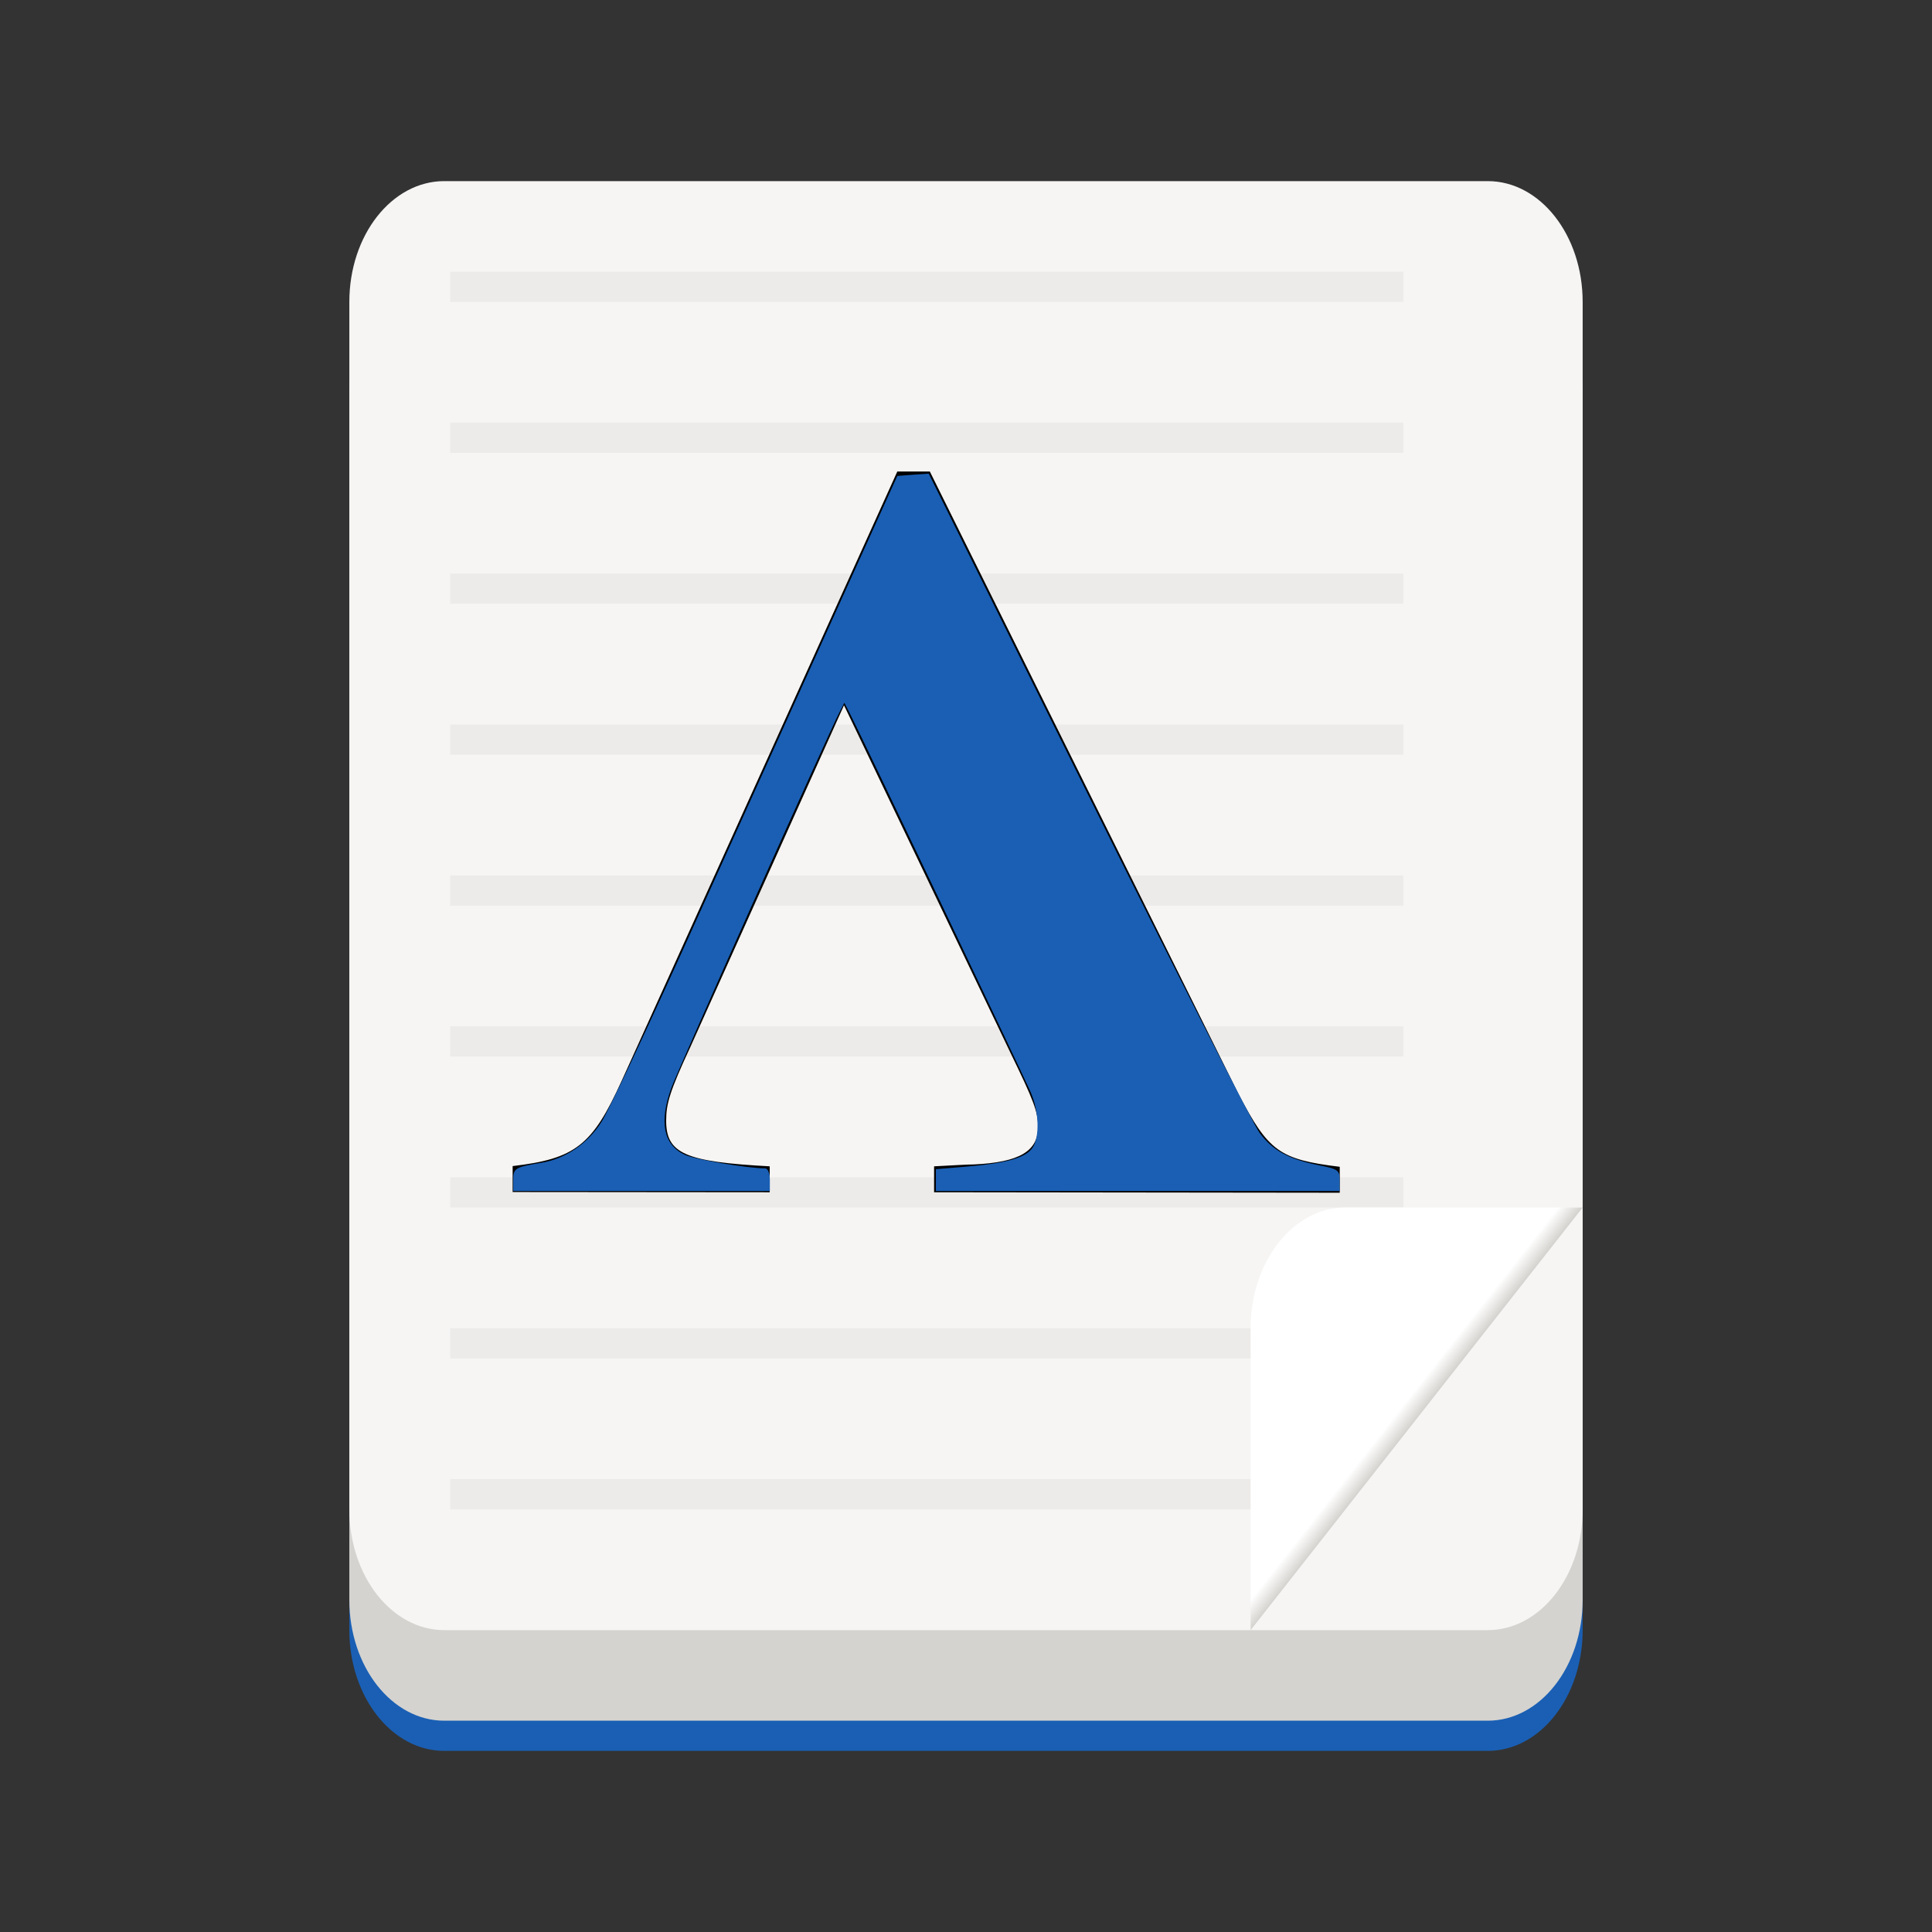 <?xml version="1.0" encoding="UTF-8"?>
<svg xmlns="http://www.w3.org/2000/svg" xmlns:xlink="http://www.w3.org/1999/xlink" width="128px" height="128px" viewBox="0 0 128 128" version="1.1">
<rect x="0" y="0" width="128" height="128" fill="#333333" stroke="none"/>
<defs>
<g>
<symbol overflow="visible" id="glyph0-0">
<path style="stroke:none;" d=""/>
</symbol>
<symbol overflow="visible" id="glyph0-1">
<path style="stroke:none;" d="M -56.125 46.469 L -39.094 46.484 L -39.094 44.766 C -44.688 44.469 -45.969 43.922 -45.953 41.719 C -45.953 40.625 -45.719 39.797 -44.344 36.844 L -34.172 14.219 L -23.156 37.219 C -21.625 40.375 -21.312 41.141 -21.312 42.172 C -21.328 43.75 -22.531 44.5 -25.562 44.641 C -25.969 44.641 -27 44.703 -28.203 44.766 L -28.203 46.484 L -1.328 46.516 L -1.328 44.797 C -5.328 44.312 -6.047 43.766 -8.031 39.984 L -28.484 -1.266 L -30.641 -1.266 L -48.906 39.109 C -50.844 43.375 -51.969 44.266 -56.125 44.75 Z M -56.125 46.469 "/>
</symbol>
</g>
<filter id="alpha" filterUnits="objectBoundingBox" x="0%" y="0%" width="100%" height="100%">
  <feColorMatrix type="matrix" in="SourceGraphic" values="0 0 0 0 1 0 0 0 0 1 0 0 0 0 1 0 0 0 1 0"/>
</filter>
<mask id="mask0">
  <g filter="url(#alpha)">
<rect x="0" y="0" width="128" height="128" style="fill:rgb(0%,0%,0%);fill-opacity:0.3;stroke:none;"/>
  </g>
</mask>
<clipPath id="clip1">
  <rect x="0" y="0" width="192" height="152"/>
</clipPath>
<g id="surface58085" clip-path="url(#clip1)">
<path style="fill:none;stroke-width:2;stroke-linecap:butt;stroke-linejoin:miter;stroke:rgb(83.529%,82.745%,81.176%);stroke-opacity:1;stroke-miterlimit:4;" d="M 27.999 192 L 100 192 " transform="matrix(0.877,0,0,1,13.27,-157)"/>
<path style="fill:none;stroke-width:2;stroke-linecap:butt;stroke-linejoin:miter;stroke:rgb(83.529%,82.745%,81.176%);stroke-opacity:1;stroke-miterlimit:4;" d="M 27.999 202 L 100 202 " transform="matrix(0.877,0,0,1,13.27,-157)"/>
<path style="fill:none;stroke-width:2;stroke-linecap:butt;stroke-linejoin:miter;stroke:rgb(83.529%,82.745%,81.176%);stroke-opacity:1;stroke-miterlimit:4;" d="M 27.999 212 L 100 212 " transform="matrix(0.877,0,0,1,13.27,-157)"/>
<path style="fill:none;stroke-width:2;stroke-linecap:butt;stroke-linejoin:miter;stroke:rgb(83.529%,82.745%,81.176%);stroke-opacity:1;stroke-miterlimit:4;" d="M 27.999 222 L 100 222 " transform="matrix(0.877,0,0,1,13.27,-157)"/>
<path style="fill:none;stroke-width:2;stroke-linecap:butt;stroke-linejoin:miter;stroke:rgb(83.529%,82.745%,81.176%);stroke-opacity:1;stroke-miterlimit:4;" d="M 27.999 232 L 100 232 " transform="matrix(0.877,0,0,1,13.27,-157)"/>
<path style="fill:none;stroke-width:2;stroke-linecap:butt;stroke-linejoin:miter;stroke:rgb(83.529%,82.745%,81.176%);stroke-opacity:1;stroke-miterlimit:4;" d="M 27.999 242 L 100 242 " transform="matrix(0.877,0,0,1,13.27,-157)"/>
<path style="fill:none;stroke-width:2;stroke-linecap:butt;stroke-linejoin:miter;stroke:rgb(83.529%,82.745%,81.176%);stroke-opacity:1;stroke-miterlimit:4;" d="M 27.999 252 L 100 252 " transform="matrix(0.877,0,0,1,13.27,-157)"/>
<path style="fill:none;stroke-width:2;stroke-linecap:butt;stroke-linejoin:miter;stroke:rgb(83.529%,82.745%,81.176%);stroke-opacity:1;stroke-miterlimit:4;" d="M 27.999 262 L 100 262 " transform="matrix(0.877,0,0,1,13.27,-157)"/>
<path style="fill:none;stroke-width:2;stroke-linecap:butt;stroke-linejoin:miter;stroke:rgb(83.529%,82.745%,81.176%);stroke-opacity:1;stroke-miterlimit:4;" d="M 27.999 272 L 93.999 272 " transform="matrix(0.877,0,0,1,13.27,-157)"/>
</g>
<clipPath id="clip2">
  <path d="M 82 80 L 105 80 L 105 108 L 82 108 Z M 82 80 "/>
</clipPath>
<clipPath id="clip3">
  <path d="M 104.855 80 L 82.855 108 L 76.57 108 L 76.57 72 L 104.855 72 Z M 104.855 80 "/>
</clipPath>
<linearGradient id="linear0" gradientUnits="userSpaceOnUse" x1="344" y1="76" x2="340" y2="72" gradientTransform="matrix(0,0.25,0.196,0,78.929,8)">
<stop offset="0" style="stop-color:rgb(83.529%,82.745%,81.176%);stop-opacity:1;"/>
<stop offset="1" style="stop-color:rgb(100%,100%,100%);stop-opacity:1;"/>
</linearGradient>
</defs>
<g id="surface58074">
<path style=" stroke:none;fill-rule:nonzero;fill:rgb(10.196%,37.255%,70.588%);fill-opacity:1;" d="M 98.57 116 L 29.43 116 C 25.957 116 23.145 112.418 23.145 108 L 23.145 28 C 23.145 23.582 25.957 20 29.43 20 L 98.57 20 C 102.043 20 104.855 23.582 104.855 28 L 104.855 108 C 104.855 112.418 102.043 116 98.57 116 Z M 98.57 116 "/>
<path style=" stroke:none;fill-rule:nonzero;fill:rgb(83.529%,82.745%,81.176%);fill-opacity:1;" d="M 98.57 114 L 29.43 114 C 25.957 114 23.145 110.418 23.145 106 L 23.145 26 C 23.145 21.582 25.957 18 29.43 18 L 98.57 18 C 102.043 18 104.855 21.582 104.855 26 L 104.855 106 C 104.855 110.418 102.043 114 98.57 114 Z M 98.57 114 "/>
<path style=" stroke:none;fill-rule:nonzero;fill:rgb(96.471%,96.078%,95.686%);fill-opacity:1;" d="M 98.57 108 L 29.43 108 C 25.957 108 23.145 104.418 23.145 100 L 23.145 20 C 23.145 15.582 25.957 12 29.43 12 L 98.57 12 C 102.043 12 104.855 15.582 104.855 20 L 104.855 100 C 104.855 104.418 102.043 108 98.57 108 Z M 98.57 108 "/>
<use xlink:href="#surface58085" transform="matrix(1,0,0,1,-8,-16)" mask="url(#mask0)"/>
<g clip-path="url(#clip2)" clip-rule="nonzero">
<g clip-path="url(#clip3)" clip-rule="nonzero">
<path style=" stroke:none;fill-rule:nonzero;fill:url(#linear0);" d="M 82.855 88 L 82.855 108 C 82.855 112.418 85.672 116 89.145 116 L 104.855 116 C 108.328 116 111.145 112.418 111.145 108 L 111.145 88 C 111.145 83.582 108.328 80 104.855 80 L 89.145 80 C 85.672 80 82.855 83.582 82.855 88 Z M 82.855 88 "/>
</g>
</g>
<g style="fill:rgb(0%,0%,0%);fill-opacity:1;">
  <use xlink:href="#glyph0-1" x="90.089" y="32.506"/>
</g>
<path style=" stroke:none;fill-rule:nonzero;fill:rgb(10.196%,37.255%,70.588%);fill-opacity:1;" d="M 34.004 78.176 C 34.004 77.395 34.117 77.328 35.879 77.035 C 37.465 76.773 38.945 75.766 39.852 74.324 C 40.305 73.613 42.707 68.531 45.199 63.031 C 47.688 57.531 51.91 48.195 54.586 42.281 L 59.449 31.531 L 60.488 31.453 L 61.531 31.379 L 72.113 52.703 C 77.934 64.434 83.035 74.492 83.449 75.051 C 84.301 76.211 85.367 76.797 87.367 77.199 C 88.664 77.457 88.754 77.523 88.754 78.191 L 88.754 78.906 L 62.004 78.906 L 62.004 77.461 L 64.066 77.289 C 66.664 77.07 67.941 76.707 68.398 76.059 C 68.895 75.348 68.844 73.656 68.289 72.367 C 67.82 71.281 57.031 48.68 56.32 47.297 L 55.941 46.562 L 55.625 47.172 C 54.887 48.578 44.902 70.891 44.473 72.09 C 43.66 74.355 43.957 75.84 45.359 76.504 C 46.008 76.812 49.516 77.406 50.688 77.406 C 50.875 77.406 51.004 77.715 51.004 78.156 L 51.004 78.906 L 34.004 78.906 Z M 34.004 78.176 "/>
</g>
</svg>
